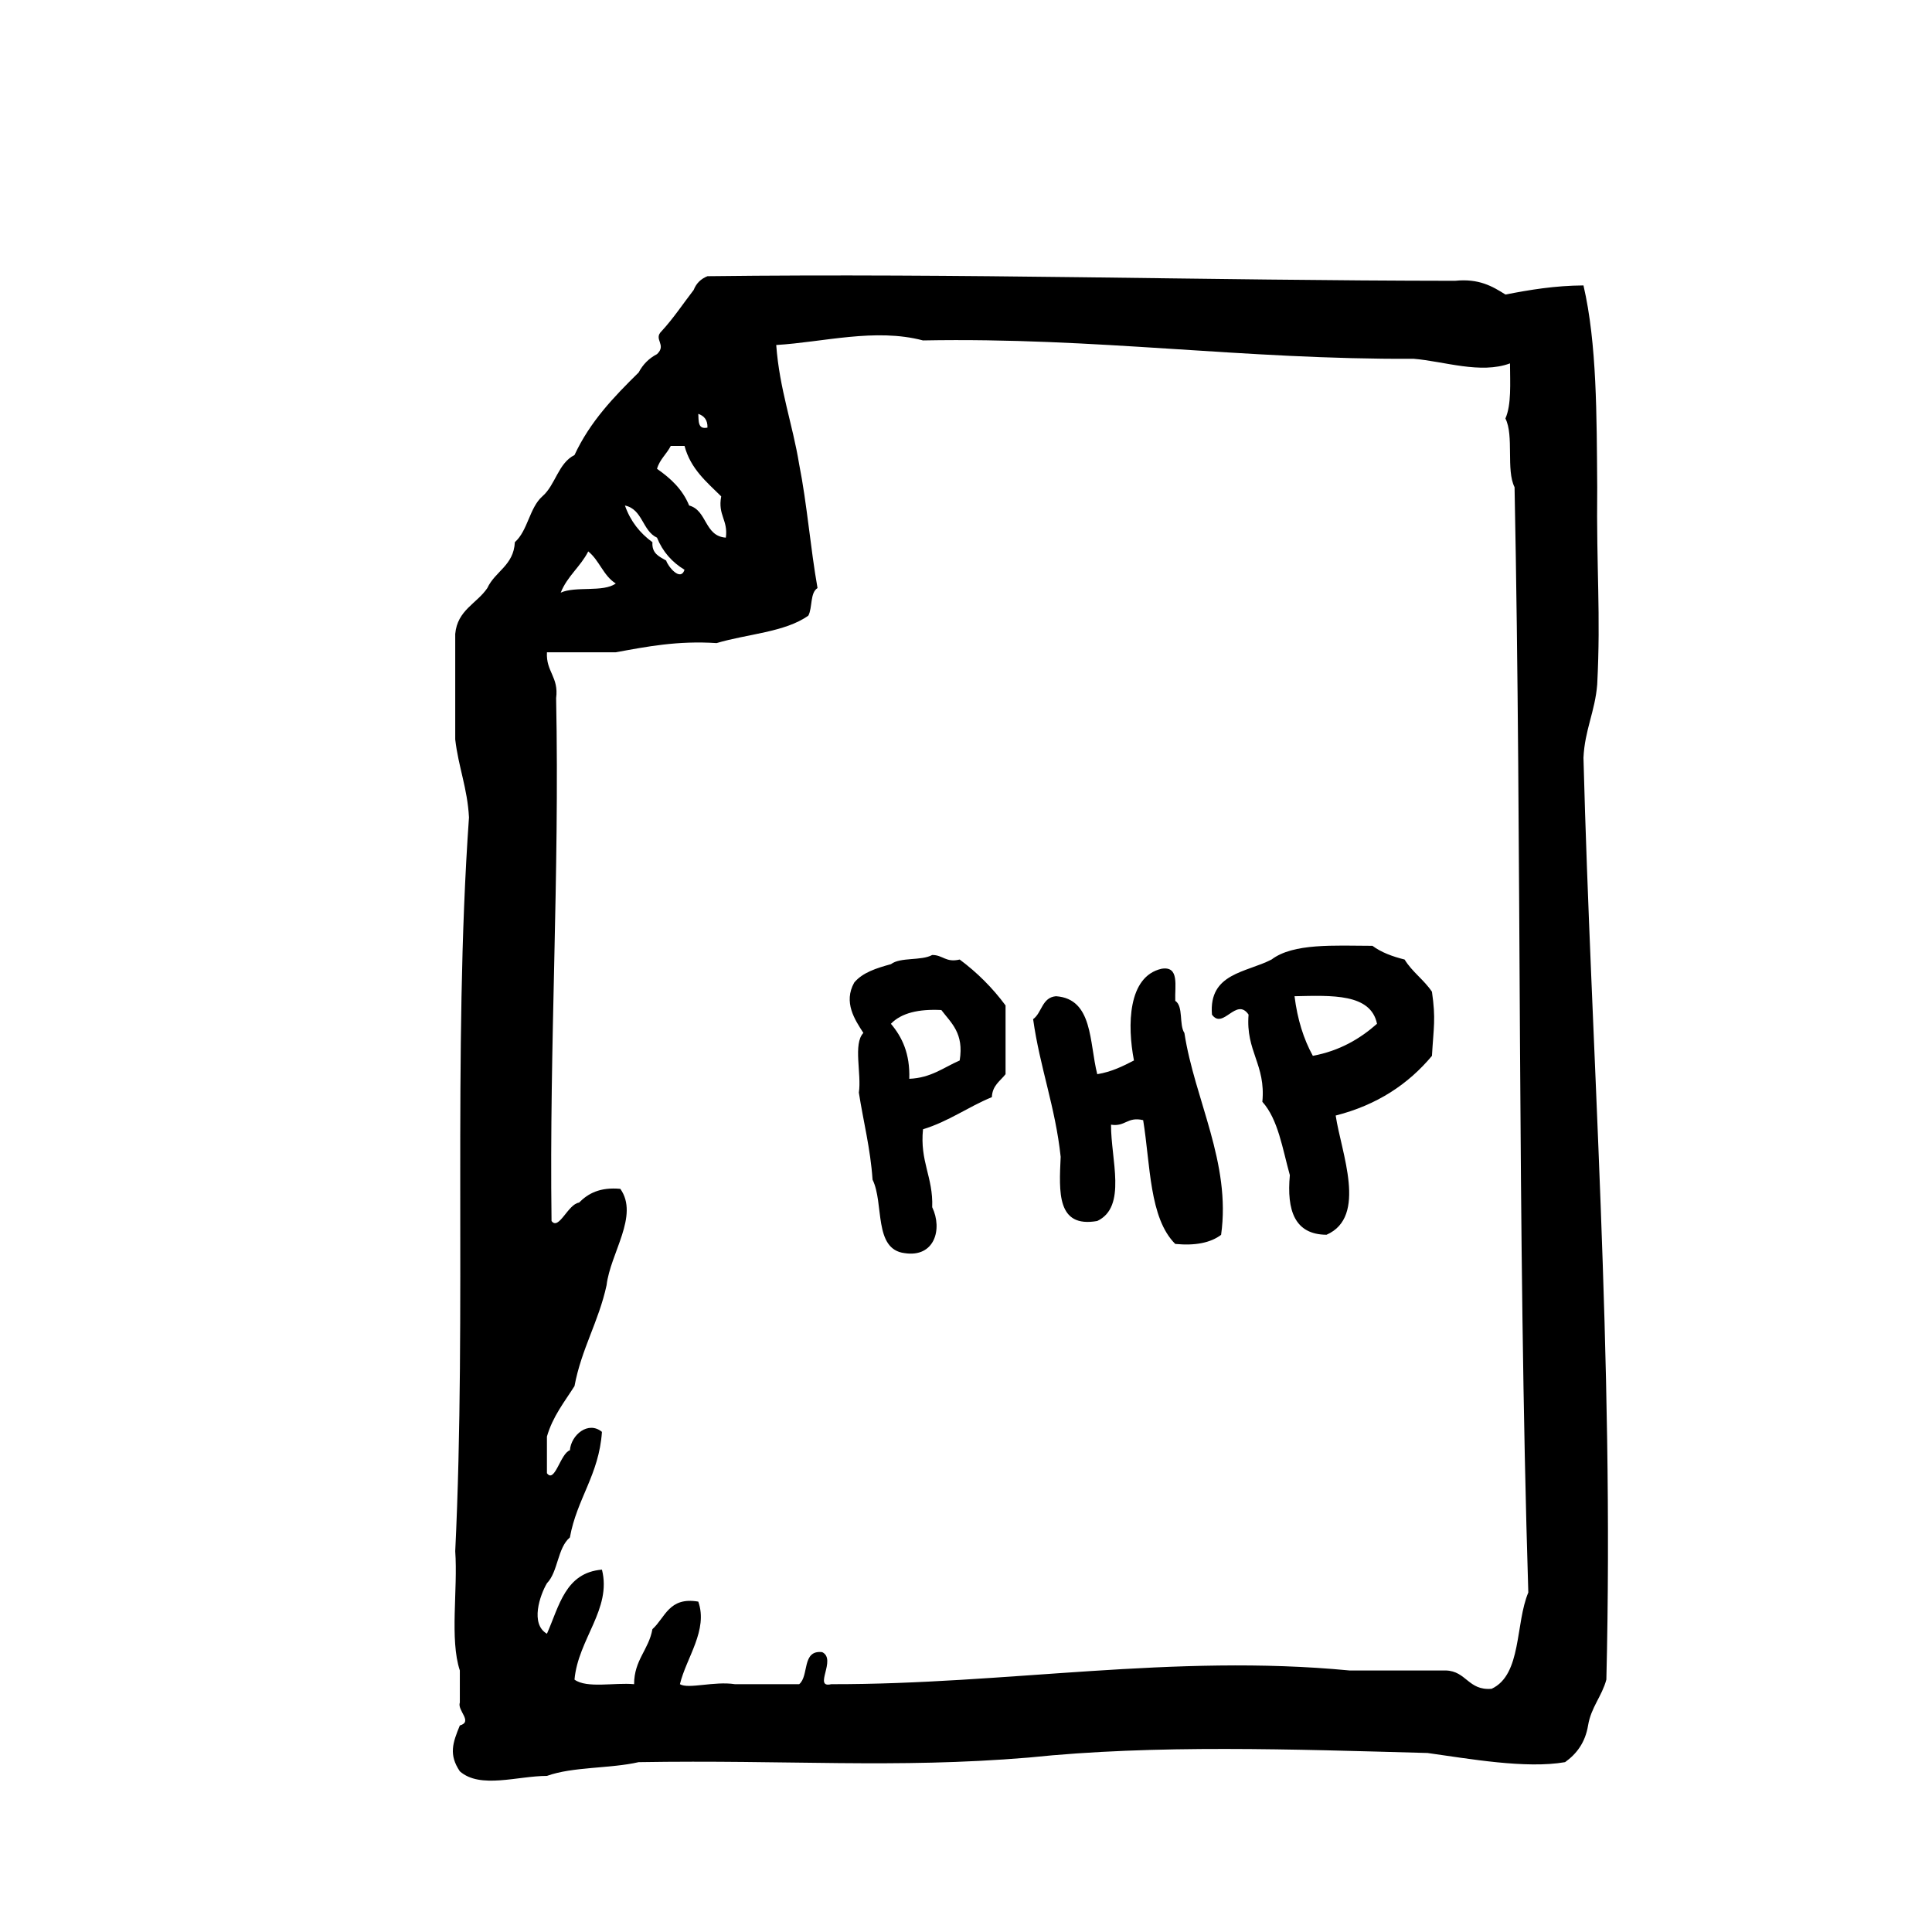 <?xml version="1.0" encoding="utf-8"?>
<!-- Generator: Adobe Illustrator 16.0.0, SVG Export Plug-In . SVG Version: 6.00 Build 0)  -->
<!DOCTYPE svg PUBLIC "-//W3C//DTD SVG 1.1//EN" "http://www.w3.org/Graphics/SVG/1.1/DTD/svg11.dtd">
<svg version="1.1" id="Layer_1" xmlns="http://www.w3.org/2000/svg"  x="0px" y="0px"
	 width="120px" height="120px" viewBox="0 0 120 120" enable-background="new 0 0 120 120" xml:space="preserve">
<g id="file-css">
	<g>
		<path d="M98.352,47.066c0.078-1.721,0.722-2.885,0.854-4.558c0.226-4.44-0.056-7.054,0-12.249
			c-0.035-4.427-0.013-8.914-0.854-12.531c-1.791,0.013-3.338,0.273-4.845,0.566c-0.813-0.512-1.647-1.006-3.135-0.853
			c-15.56-0.015-30.666-0.479-46.43-0.286c-0.408,0.162-0.697,0.445-0.856,0.854c-0.659,0.855-1.265,1.772-1.995,2.562
			c-0.532,0.508,0.341,0.835-0.283,1.424c-0.5,0.26-0.877,0.64-1.141,1.141c-1.532,1.506-3.021,3.053-3.983,5.126
			c-1.017,0.509-1.181,1.86-1.998,2.567c-0.804,0.712-0.901,2.133-1.708,2.846c-0.069,1.451-1.23,1.807-1.708,2.849
			c-0.65,0.964-1.862,1.364-1.995,2.849v6.553c0.195,1.703,0.76,3.038,0.854,4.845c-1.023,14.451-0.139,30.812-0.854,45.576
			c0.168,2.396-0.351,5.479,0.286,7.407v1.992c-0.172,0.508,0.835,1.183,0,1.426c-0.447,1.083-0.696,1.812,0,2.847
			c1.265,1.111,3.589,0.285,5.411,0.285c1.604-0.58,3.922-0.447,5.695-0.854c9.256-0.154,15.906,0.407,24.213-0.284
			c7.925-0.823,16.438-0.511,24.787-0.285c2.571,0.357,6.112,0.994,8.542,0.569c0.718-0.513,1.253-1.22,1.428-2.275
			c0.188-1.141,0.854-1.803,1.137-2.853C100.264,84.307,98.816,64.909,98.352,47.066z M43.942,26.559
			c-0.607,0.131-0.543-0.41-0.57-0.854C43.722,25.829,43.957,26.066,43.942,26.559z M41.663,27.696h0.854
			c0.377,1.428,1.371,2.237,2.279,3.136c-0.225,1.172,0.438,1.462,0.287,2.562c-1.338-0.089-1.152-1.695-2.279-1.996
			c-0.413-1.013-1.156-1.693-1.996-2.279C40.976,28.531,41.409,28.201,41.663,27.696z M40.808,33.395
			c0.355,0.877,0.939,1.528,1.709,1.994c-0.259,0.771-1.049-0.242-1.139-0.571c-0.415-0.244-0.904-0.426-0.854-1.14
			c-0.769-0.562-1.364-1.296-1.708-2.279C39.919,31.626,39.896,32.976,40.808,33.395z M36.536,34.25
			c0.688,0.543,0.945,1.523,1.71,1.99c-0.763,0.568-2.515,0.149-3.419,0.572C35.231,35.79,36.058,35.195,36.536,34.25z
			 M92.65,104.893c-1.455,0.129-1.562-1.1-2.849-1.137H83.82c-10.948-1.05-21.32,0.872-32.19,0.852
			c-1.148,0.271,0.363-1.543-0.563-1.991c-1.284-0.146-0.8,1.478-1.429,1.991H45.65c-1.301-0.2-2.889,0.32-3.419,0
			c0.396-1.648,1.763-3.354,1.141-5.129c-1.828-0.311-2.049,0.994-2.849,1.711c-0.229,1.289-1.136,1.904-1.138,3.418
			c-1.217-0.112-2.935,0.275-3.702-0.284c0.224-2.519,2.325-4.386,1.705-6.831c-2.278,0.188-2.656,2.271-3.417,3.982
			c-1.051-0.604-0.439-2.39,0-3.136c0.699-0.721,0.65-2.194,1.426-2.846c0.436-2.415,1.809-3.886,1.991-6.556
			c-0.85-0.705-1.917,0.189-1.991,1.143c-0.589,0.191-0.938,2.08-1.426,1.424v-2.277c0.362-1.256,1.086-2.145,1.712-3.134
			c0.433-2.321,1.503-4.002,1.993-6.267c0.236-2.002,2.033-4.316,0.854-5.984c-1.261-0.115-2,0.283-2.564,0.855
			c-0.688,0.089-1.258,1.753-1.709,1.141c-0.145-11.066,0.506-21.335,0.285-32.475c0.174-1.315-0.639-1.64-0.57-2.848h4.274
			c1.929-0.352,3.828-0.729,6.264-0.571c1.901-0.569,4.263-0.675,5.699-1.708c0.262-0.5,0.097-1.42,0.569-1.71
			c-0.443-2.499-0.652-5.232-1.141-7.691c-0.413-2.528-1.223-4.658-1.424-7.406c2.906-0.172,6.146-1.07,9.115-0.284
			c10.746-0.203,19.887,1.197,30.482,1.141c1.885,0.154,4.146,0.963,5.979,0.285c0.004,1.239,0.095,2.562-0.285,3.422
			c0.543,1.067,0.029,3.194,0.568,4.268c0.455,22.713,0.158,46.181,0.854,68.652C94.113,100.841,94.527,104.016,92.65,104.893z
			 M87.242,59.598c-0.762-0.189-1.452-0.446-1.997-0.852c-2.382-0.009-4.92-0.171-6.267,0.852c-1.563,0.814-3.91,0.838-3.701,3.421
			c0.687,0.967,1.509-1.115,2.274,0c-0.188,2.277,1.08,3.101,0.856,5.414c0.986,1.099,1.251,2.922,1.708,4.557
			c-0.201,2.197,0.299,3.688,2.278,3.703c2.563-1.118,0.91-5.107,0.569-7.405c2.575-0.656,4.511-1.95,5.979-3.706
			c0.103-1.796,0.248-2.273,0-3.984C88.447,60.859,87.71,60.366,87.242,59.598z M81.543,65.58c-0.572-1.039-0.96-2.268-1.137-3.703
			c2.328-0.05,4.732-0.175,5.123,1.712C84.471,64.523,83.218,65.264,81.543,65.58z M59.608,59.598
			c-0.869,0.207-1.037-0.286-1.708-0.282c-0.673,0.374-1.97,0.119-2.563,0.57c-0.896,0.246-1.759,0.517-2.279,1.142
			c-0.688,1.229,0.037,2.309,0.568,3.129c-0.652,0.675-0.102,2.561-0.281,3.705c0.281,1.806,0.717,3.459,0.852,5.412
			c0.725,1.463,0.043,4.326,1.994,4.561c1.852,0.282,2.365-1.482,1.71-2.854c0.068-1.873-0.778-2.83-0.571-4.84
			c1.601-0.49,2.795-1.387,4.277-1.996c0.029-0.728,0.518-0.996,0.85-1.426V62.45C61.648,61.357,60.698,60.409,59.608,59.598z
			 M59.608,65.868c-0.993,0.43-1.77,1.081-3.131,1.139c0.051-1.569-0.447-2.595-1.141-3.418c0.65-0.676,1.73-0.925,3.133-0.854
			C59.083,63.547,59.882,64.17,59.608,65.868z M72.998,62.164c-0.04-0.911,0.279-2.182-0.855-1.992
			c-2.093,0.479-2.131,3.516-1.711,5.696c-0.688,0.354-1.384,0.705-2.279,0.852c-0.502-1.956-0.252-4.681-2.562-4.843
			c-0.877,0.074-0.87,1.027-1.422,1.425c0.419,2.998,1.382,5.458,1.711,8.55c-0.098,2.184-0.254,4.434,2.272,3.986
			c1.861-0.879,0.842-3.827,0.856-5.982c0.899,0.142,1.005-0.516,1.996-0.281c0.453,2.771,0.375,6.078,1.993,7.688
			c1.255,0.121,2.2-0.076,2.848-0.564c0.629-4.477-1.642-8.391-2.279-12.538C73.223,63.648,73.516,62.5,72.998,62.164z"/>
	</g>
</g>
</svg>
